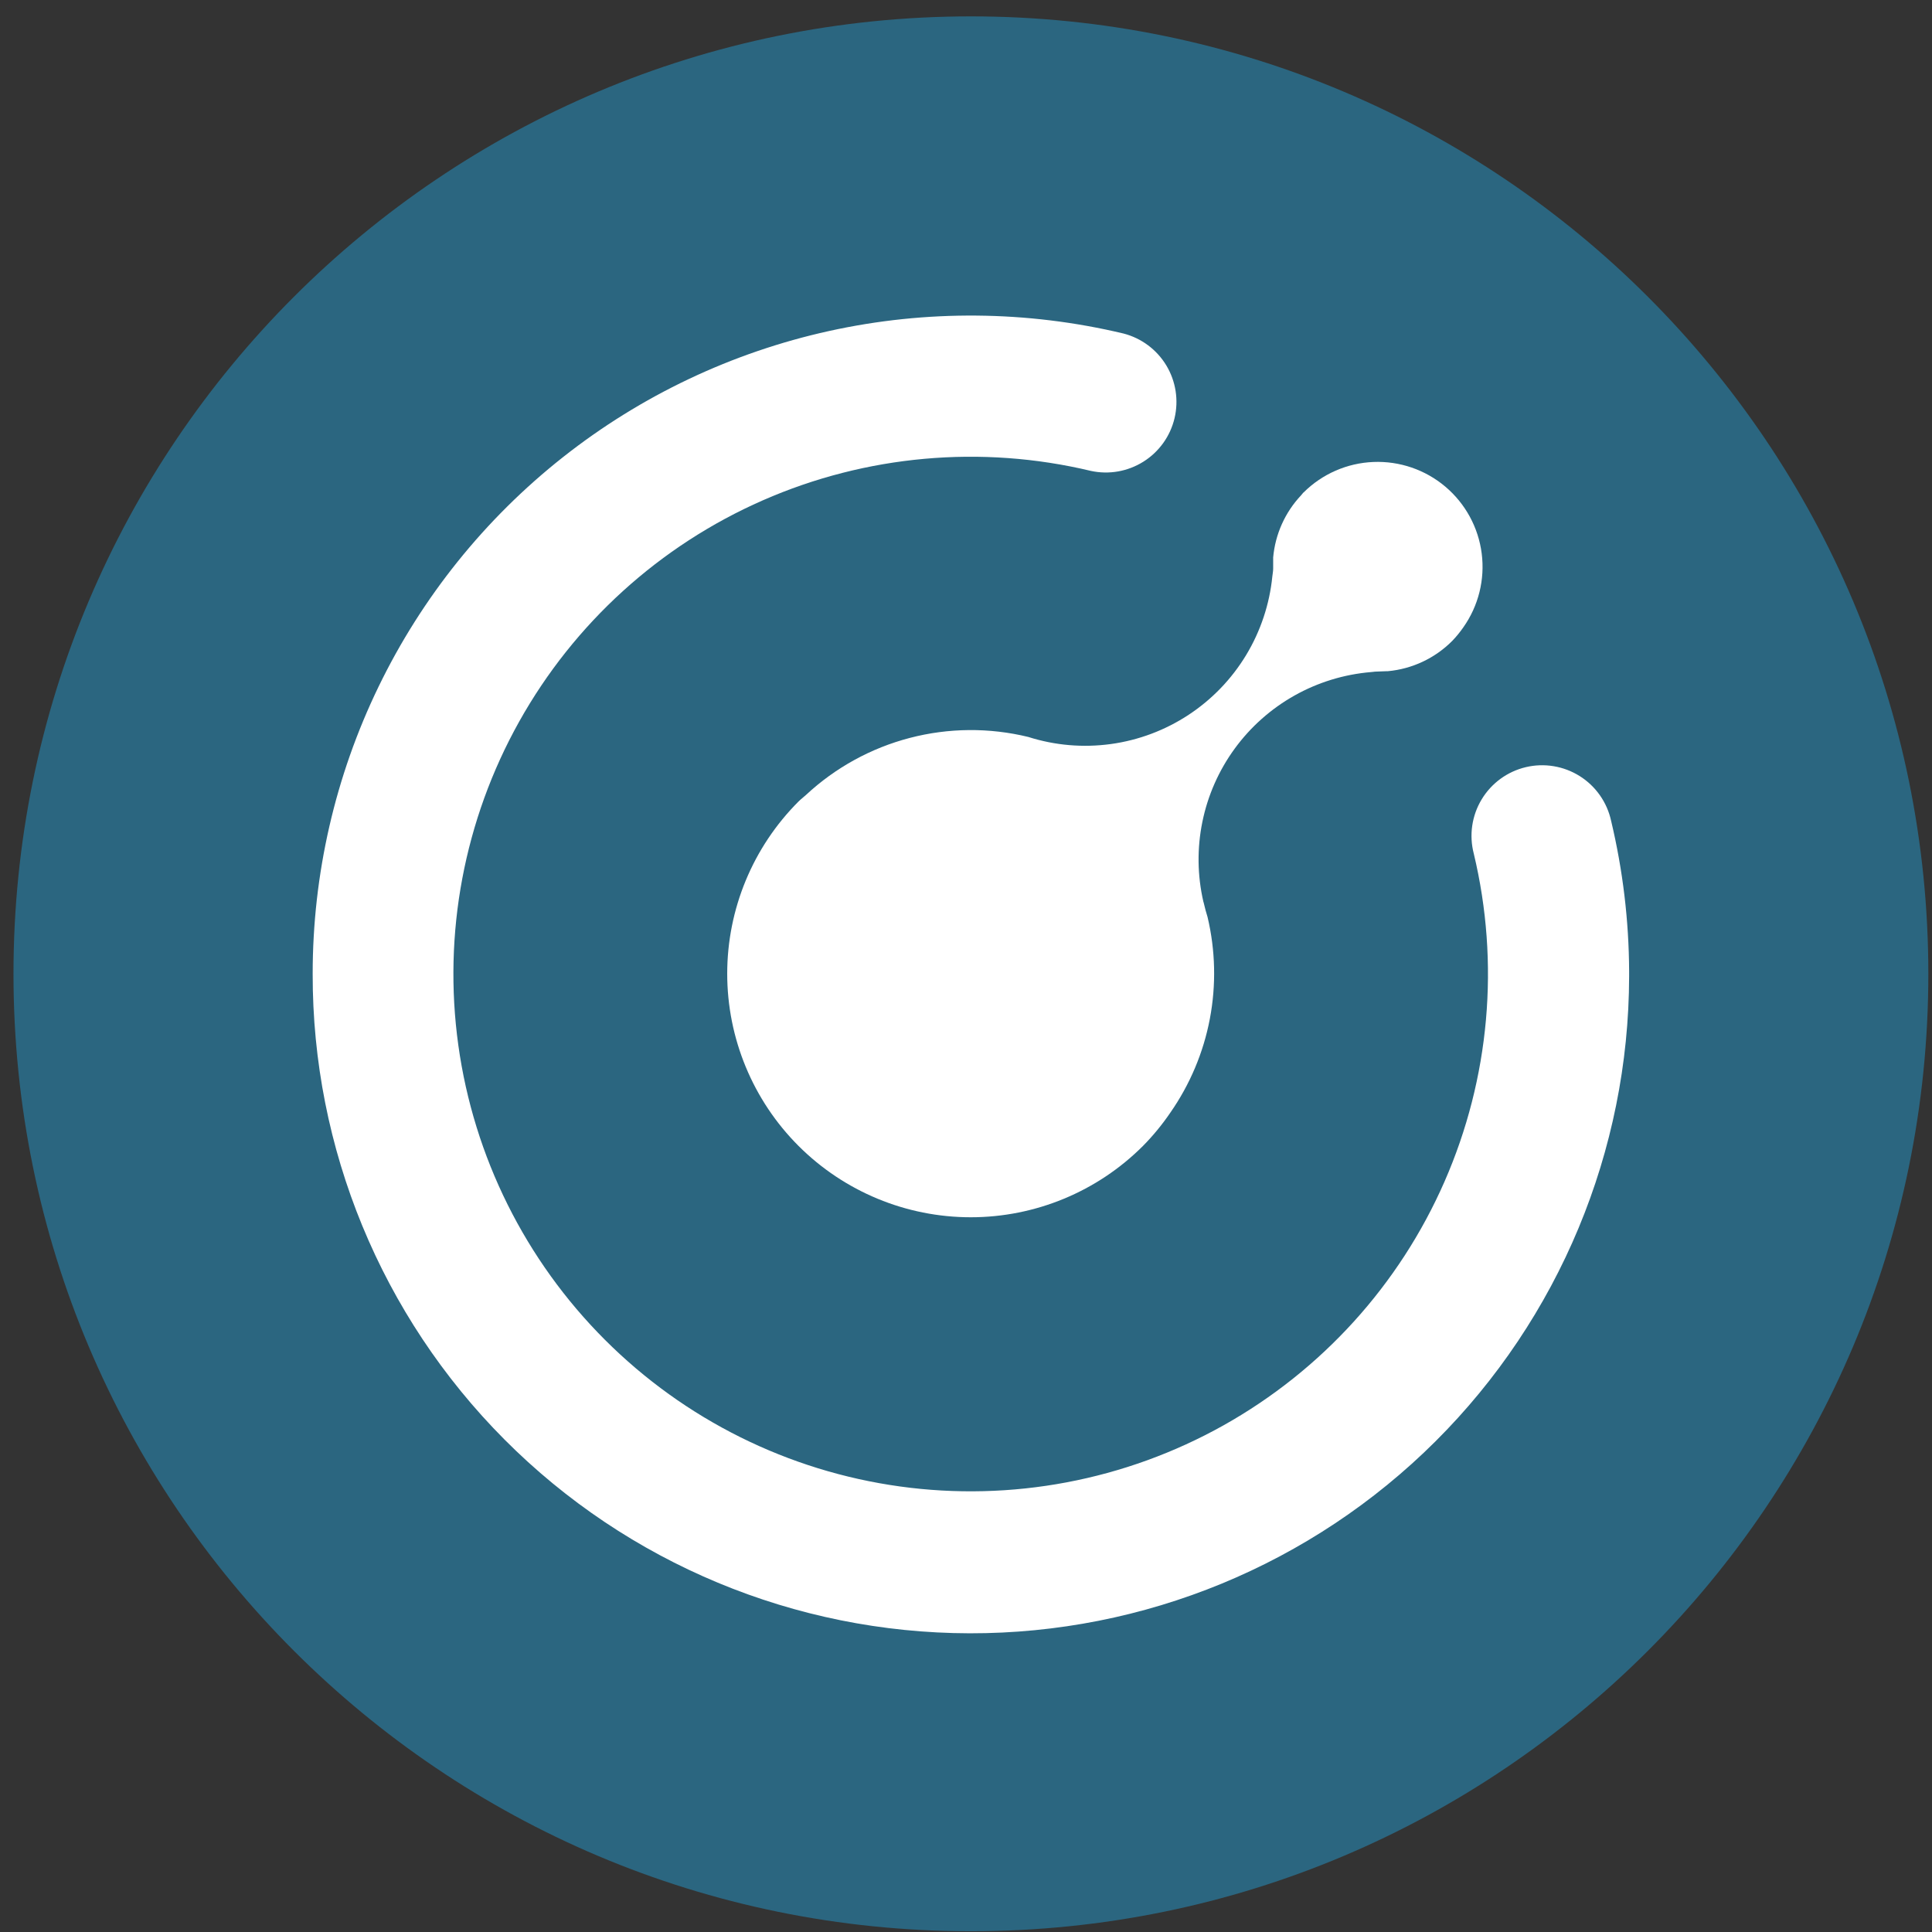 <svg width="94" height="94" viewBox="0 0 94 94" fill="none" xmlns="http://www.w3.org/2000/svg">
<rect x="0" y="0" width="94" height="94" fill="#333333" stroke="none"/>
<g clip-path="url(#clip0_342_5792)">
<path d="M47.239 93.963C72.966 93.963 93.822 73.107 93.822 47.38C93.822 21.652 72.966 0.797 47.239 0.797C21.511 0.797 0.656 21.652 0.656 47.38C0.656 73.107 21.511 93.963 47.239 93.963Z" fill="#2B6680"/>
<path d="M15.213 47.379C15.196 55.873 18.555 64.025 24.549 70.043C30.544 76.061 38.683 79.45 47.177 79.467C55.67 79.483 63.823 76.124 69.84 70.13C75.858 64.136 79.248 55.996 79.264 47.502V47.257C79.253 44.792 78.959 42.337 78.388 39.939C78.291 39.492 78.106 39.069 77.843 38.695C77.581 38.321 77.247 38.003 76.86 37.76C76.473 37.517 76.042 37.353 75.591 37.279C75.14 37.204 74.679 37.22 74.234 37.326C73.79 37.432 73.371 37.625 73.002 37.895C72.634 38.165 72.322 38.505 72.087 38.897C71.851 39.288 71.696 39.723 71.63 40.175C71.565 40.627 71.59 41.088 71.705 41.53C72.981 46.862 72.482 52.464 70.283 57.486C68.085 62.508 64.306 66.674 59.523 69.352C54.739 72.03 49.212 73.073 43.782 72.322C38.351 71.571 33.314 69.068 29.437 65.192C25.559 61.317 23.053 56.282 22.299 50.852C21.545 45.422 22.585 39.894 25.26 35.109C27.935 30.324 32.099 26.543 37.12 24.341C42.14 22.14 47.743 21.637 53.075 22.911C53.953 23.102 54.872 22.94 55.633 22.461C56.395 21.983 56.938 21.224 57.146 20.349C57.354 19.474 57.211 18.553 56.748 17.782C56.284 17.012 55.537 16.454 54.666 16.228C49.961 15.105 45.062 15.063 40.338 16.105C35.614 17.147 31.188 19.245 27.391 22.243C23.594 25.241 20.526 29.06 18.417 33.413C16.307 37.767 15.212 42.542 15.213 47.379Z" fill="white"/>
<path d="M63.426 23.954C63.38 23.997 63.35 24.049 63.306 24.096C62.525 24.923 62.046 25.99 61.945 27.123V27.668C61.945 27.794 61.918 27.915 61.905 28.041C61.77 29.396 61.335 30.705 60.63 31.871C59.925 33.037 58.969 34.03 57.831 34.779C56.693 35.528 55.402 36.014 54.053 36.2C52.703 36.386 51.329 36.269 50.031 35.856C48.135 35.394 46.154 35.41 44.265 35.903C42.377 36.395 40.64 37.35 39.212 38.68C39.096 38.788 38.967 38.881 38.853 38.995C36.63 41.218 35.382 44.232 35.382 47.374C35.382 50.517 36.63 53.532 38.852 55.754C41.075 57.976 44.089 59.225 47.232 59.225C50.374 59.225 53.389 57.977 55.611 55.754C56.101 55.258 56.546 54.716 56.939 54.139C57.895 52.769 58.552 51.212 58.864 49.571C59.176 47.93 59.138 46.241 58.752 44.615C58.685 44.402 58.627 44.187 58.577 43.97C58.577 43.938 58.557 43.908 58.55 43.875C58.255 42.597 58.238 41.27 58.501 39.985C58.763 38.7 59.299 37.486 60.072 36.426C60.845 35.366 61.837 34.485 62.98 33.842C64.124 33.199 65.392 32.81 66.699 32.7C66.767 32.7 66.833 32.68 66.901 32.678C67.094 32.678 67.287 32.656 67.48 32.656H67.527C68.71 32.547 69.817 32.026 70.656 31.184C70.854 30.978 71.036 30.756 71.199 30.52C71.935 29.477 72.254 28.195 72.091 26.928C71.929 25.661 71.297 24.501 70.321 23.677C69.346 22.853 68.096 22.425 66.82 22.477C65.544 22.529 64.334 23.057 63.428 23.958" fill="white"/>
</g>
<defs>
<clipPath id="clip0_342_5792">
<rect width="93.166" height="93.166" fill="white" transform="translate(0.655 0.797)"/>
</clipPath>
</defs>
</svg>
